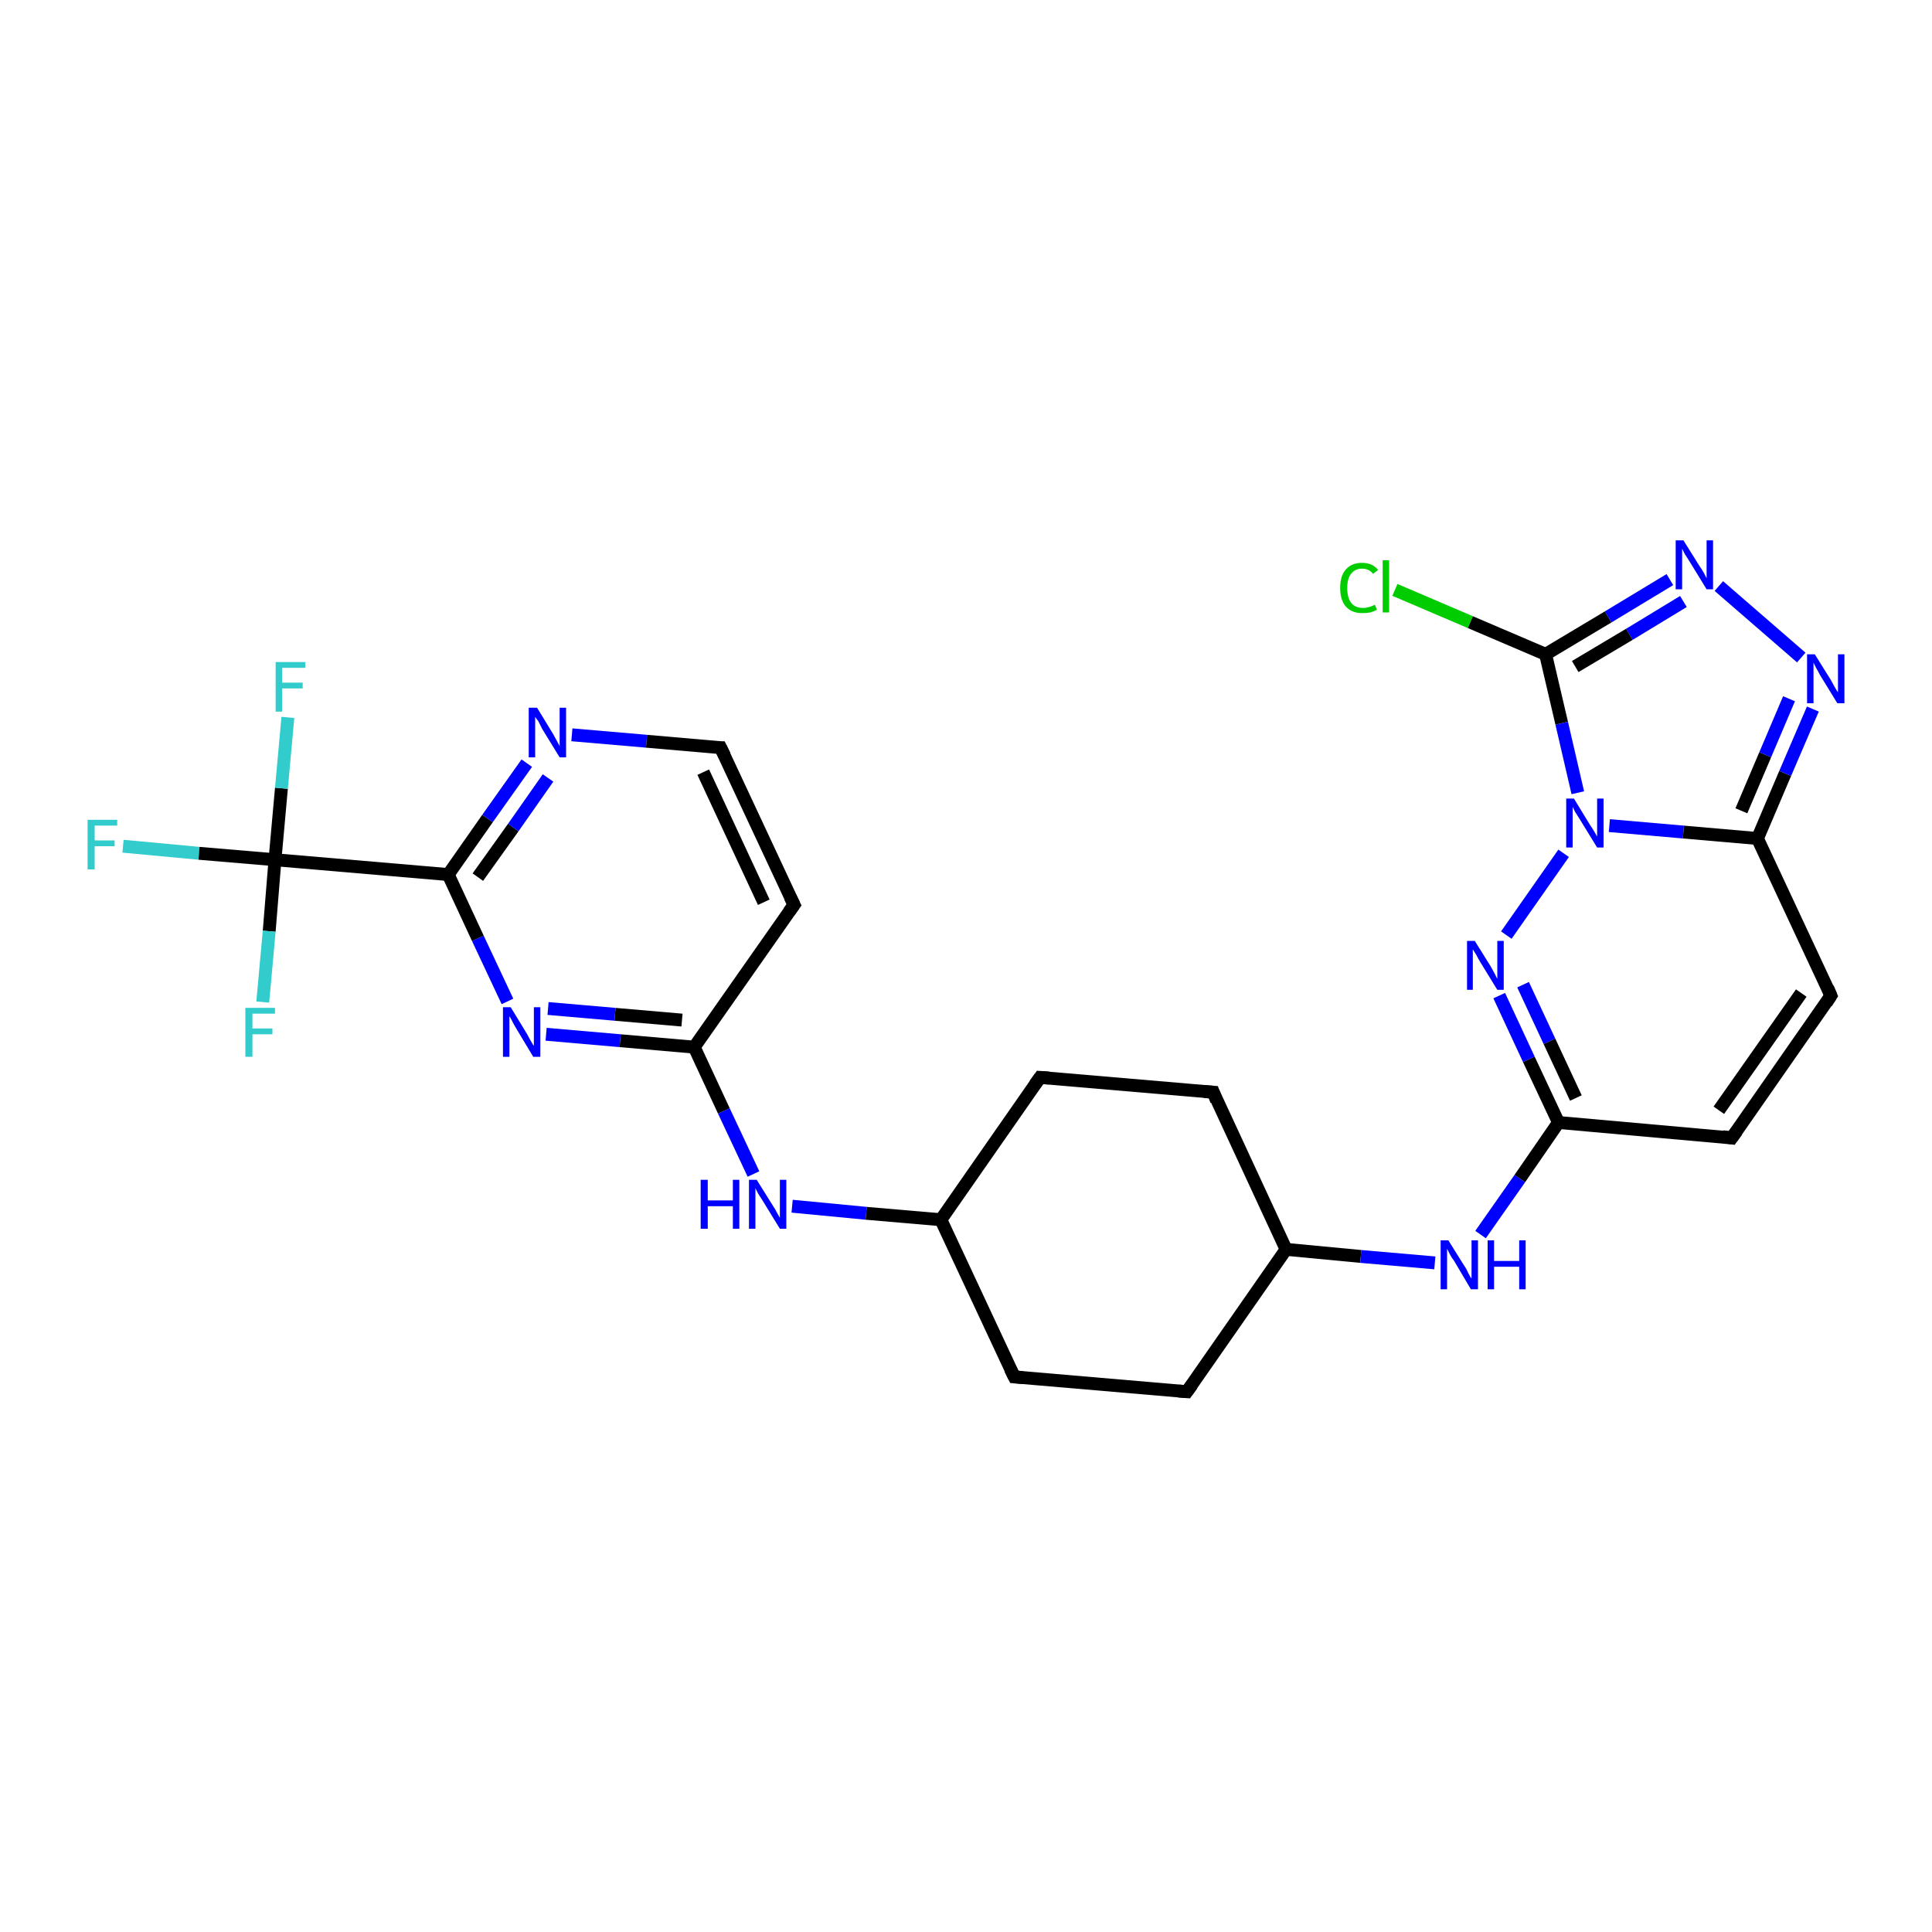 <?xml version='1.0' encoding='iso-8859-1'?>
<svg version='1.1' baseProfile='full'
              xmlns='http://www.w3.org/2000/svg'
                      xmlns:rdkit='http://www.rdkit.org/xml'
                      xmlns:xlink='http://www.w3.org/1999/xlink'
                  xml:space='preserve'
width='300px' height='300px' viewBox='0 0 300 300'>
<!-- END OF HEADER -->
<rect style='opacity:1.0;fill:#FFFFFF;stroke:none' width='300.0' height='300.0' x='0.0' y='0.0'> </rect>
<path class='bond-0 atom-0 atom-1' d='M 19.1,131.4 L 30.9,132.5' style='fill:none;fill-rule:evenodd;stroke:#33CCCC;stroke-width:2.0px;stroke-linecap:butt;stroke-linejoin:miter;stroke-opacity:1' />
<path class='bond-0 atom-0 atom-1' d='M 30.9,132.5 L 42.7,133.5' style='fill:none;fill-rule:evenodd;stroke:#000000;stroke-width:2.0px;stroke-linecap:butt;stroke-linejoin:miter;stroke-opacity:1' />
<path class='bond-1 atom-1 atom-2' d='M 42.7,133.5 L 43.7,122.4' style='fill:none;fill-rule:evenodd;stroke:#000000;stroke-width:2.0px;stroke-linecap:butt;stroke-linejoin:miter;stroke-opacity:1' />
<path class='bond-1 atom-1 atom-2' d='M 43.7,122.4 L 44.7,111.4' style='fill:none;fill-rule:evenodd;stroke:#33CCCC;stroke-width:2.0px;stroke-linecap:butt;stroke-linejoin:miter;stroke-opacity:1' />
<path class='bond-2 atom-1 atom-3' d='M 42.7,133.5 L 41.8,144.6' style='fill:none;fill-rule:evenodd;stroke:#000000;stroke-width:2.0px;stroke-linecap:butt;stroke-linejoin:miter;stroke-opacity:1' />
<path class='bond-2 atom-1 atom-3' d='M 41.8,144.6 L 40.8,155.6' style='fill:none;fill-rule:evenodd;stroke:#33CCCC;stroke-width:2.0px;stroke-linecap:butt;stroke-linejoin:miter;stroke-opacity:1' />
<path class='bond-3 atom-1 atom-4' d='M 42.7,133.5 L 69.6,135.8' style='fill:none;fill-rule:evenodd;stroke:#000000;stroke-width:2.0px;stroke-linecap:butt;stroke-linejoin:miter;stroke-opacity:1' />
<path class='bond-4 atom-4 atom-5' d='M 69.6,135.8 L 75.7,127.1' style='fill:none;fill-rule:evenodd;stroke:#000000;stroke-width:2.0px;stroke-linecap:butt;stroke-linejoin:miter;stroke-opacity:1' />
<path class='bond-4 atom-4 atom-5' d='M 75.7,127.1 L 81.8,118.5' style='fill:none;fill-rule:evenodd;stroke:#0000FF;stroke-width:2.0px;stroke-linecap:butt;stroke-linejoin:miter;stroke-opacity:1' />
<path class='bond-4 atom-4 atom-5' d='M 74.2,136.2 L 79.7,128.5' style='fill:none;fill-rule:evenodd;stroke:#000000;stroke-width:2.0px;stroke-linecap:butt;stroke-linejoin:miter;stroke-opacity:1' />
<path class='bond-4 atom-4 atom-5' d='M 79.7,128.5 L 85.1,120.8' style='fill:none;fill-rule:evenodd;stroke:#0000FF;stroke-width:2.0px;stroke-linecap:butt;stroke-linejoin:miter;stroke-opacity:1' />
<path class='bond-5 atom-5 atom-6' d='M 88.8,114.1 L 100.4,115.1' style='fill:none;fill-rule:evenodd;stroke:#0000FF;stroke-width:2.0px;stroke-linecap:butt;stroke-linejoin:miter;stroke-opacity:1' />
<path class='bond-5 atom-5 atom-6' d='M 100.4,115.1 L 111.9,116.1' style='fill:none;fill-rule:evenodd;stroke:#000000;stroke-width:2.0px;stroke-linecap:butt;stroke-linejoin:miter;stroke-opacity:1' />
<path class='bond-6 atom-6 atom-7' d='M 111.9,116.1 L 123.3,140.5' style='fill:none;fill-rule:evenodd;stroke:#000000;stroke-width:2.0px;stroke-linecap:butt;stroke-linejoin:miter;stroke-opacity:1' />
<path class='bond-6 atom-6 atom-7' d='M 109.2,119.9 L 118.6,140.1' style='fill:none;fill-rule:evenodd;stroke:#000000;stroke-width:2.0px;stroke-linecap:butt;stroke-linejoin:miter;stroke-opacity:1' />
<path class='bond-7 atom-7 atom-8' d='M 123.3,140.5 L 107.8,162.6' style='fill:none;fill-rule:evenodd;stroke:#000000;stroke-width:2.0px;stroke-linecap:butt;stroke-linejoin:miter;stroke-opacity:1' />
<path class='bond-8 atom-8 atom-9' d='M 107.8,162.6 L 112.4,172.5' style='fill:none;fill-rule:evenodd;stroke:#000000;stroke-width:2.0px;stroke-linecap:butt;stroke-linejoin:miter;stroke-opacity:1' />
<path class='bond-8 atom-8 atom-9' d='M 112.4,172.5 L 117.0,182.3' style='fill:none;fill-rule:evenodd;stroke:#0000FF;stroke-width:2.0px;stroke-linecap:butt;stroke-linejoin:miter;stroke-opacity:1' />
<path class='bond-9 atom-9 atom-10' d='M 123.0,187.3 L 134.5,188.4' style='fill:none;fill-rule:evenodd;stroke:#0000FF;stroke-width:2.0px;stroke-linecap:butt;stroke-linejoin:miter;stroke-opacity:1' />
<path class='bond-9 atom-9 atom-10' d='M 134.5,188.4 L 146.1,189.4' style='fill:none;fill-rule:evenodd;stroke:#000000;stroke-width:2.0px;stroke-linecap:butt;stroke-linejoin:miter;stroke-opacity:1' />
<path class='bond-10 atom-10 atom-11' d='M 146.1,189.4 L 157.5,213.8' style='fill:none;fill-rule:evenodd;stroke:#000000;stroke-width:2.0px;stroke-linecap:butt;stroke-linejoin:miter;stroke-opacity:1' />
<path class='bond-11 atom-11 atom-12' d='M 157.5,213.8 L 184.3,216.1' style='fill:none;fill-rule:evenodd;stroke:#000000;stroke-width:2.0px;stroke-linecap:butt;stroke-linejoin:miter;stroke-opacity:1' />
<path class='bond-12 atom-12 atom-13' d='M 184.3,216.1 L 199.7,194.0' style='fill:none;fill-rule:evenodd;stroke:#000000;stroke-width:2.0px;stroke-linecap:butt;stroke-linejoin:miter;stroke-opacity:1' />
<path class='bond-13 atom-13 atom-14' d='M 199.7,194.0 L 188.4,169.6' style='fill:none;fill-rule:evenodd;stroke:#000000;stroke-width:2.0px;stroke-linecap:butt;stroke-linejoin:miter;stroke-opacity:1' />
<path class='bond-14 atom-14 atom-15' d='M 188.4,169.6 L 161.5,167.3' style='fill:none;fill-rule:evenodd;stroke:#000000;stroke-width:2.0px;stroke-linecap:butt;stroke-linejoin:miter;stroke-opacity:1' />
<path class='bond-15 atom-13 atom-16' d='M 199.7,194.0 L 211.3,195.1' style='fill:none;fill-rule:evenodd;stroke:#000000;stroke-width:2.0px;stroke-linecap:butt;stroke-linejoin:miter;stroke-opacity:1' />
<path class='bond-15 atom-13 atom-16' d='M 211.3,195.1 L 222.8,196.1' style='fill:none;fill-rule:evenodd;stroke:#0000FF;stroke-width:2.0px;stroke-linecap:butt;stroke-linejoin:miter;stroke-opacity:1' />
<path class='bond-16 atom-16 atom-17' d='M 229.9,191.7 L 236.0,183.0' style='fill:none;fill-rule:evenodd;stroke:#0000FF;stroke-width:2.0px;stroke-linecap:butt;stroke-linejoin:miter;stroke-opacity:1' />
<path class='bond-16 atom-16 atom-17' d='M 236.0,183.0 L 242.0,174.3' style='fill:none;fill-rule:evenodd;stroke:#000000;stroke-width:2.0px;stroke-linecap:butt;stroke-linejoin:miter;stroke-opacity:1' />
<path class='bond-17 atom-17 atom-18' d='M 242.0,174.3 L 268.9,176.7' style='fill:none;fill-rule:evenodd;stroke:#000000;stroke-width:2.0px;stroke-linecap:butt;stroke-linejoin:miter;stroke-opacity:1' />
<path class='bond-18 atom-18 atom-19' d='M 268.9,176.7 L 284.3,154.6' style='fill:none;fill-rule:evenodd;stroke:#000000;stroke-width:2.0px;stroke-linecap:butt;stroke-linejoin:miter;stroke-opacity:1' />
<path class='bond-18 atom-18 atom-19' d='M 266.9,172.4 L 279.7,154.2' style='fill:none;fill-rule:evenodd;stroke:#000000;stroke-width:2.0px;stroke-linecap:butt;stroke-linejoin:miter;stroke-opacity:1' />
<path class='bond-19 atom-19 atom-20' d='M 284.3,154.6 L 272.9,130.2' style='fill:none;fill-rule:evenodd;stroke:#000000;stroke-width:2.0px;stroke-linecap:butt;stroke-linejoin:miter;stroke-opacity:1' />
<path class='bond-20 atom-20 atom-21' d='M 272.9,130.2 L 277.2,120.1' style='fill:none;fill-rule:evenodd;stroke:#000000;stroke-width:2.0px;stroke-linecap:butt;stroke-linejoin:miter;stroke-opacity:1' />
<path class='bond-20 atom-20 atom-21' d='M 277.2,120.1 L 281.5,110.1' style='fill:none;fill-rule:evenodd;stroke:#0000FF;stroke-width:2.0px;stroke-linecap:butt;stroke-linejoin:miter;stroke-opacity:1' />
<path class='bond-20 atom-20 atom-21' d='M 270.4,125.9 L 274.1,117.2' style='fill:none;fill-rule:evenodd;stroke:#000000;stroke-width:2.0px;stroke-linecap:butt;stroke-linejoin:miter;stroke-opacity:1' />
<path class='bond-20 atom-20 atom-21' d='M 274.1,117.2 L 277.8,108.5' style='fill:none;fill-rule:evenodd;stroke:#0000FF;stroke-width:2.0px;stroke-linecap:butt;stroke-linejoin:miter;stroke-opacity:1' />
<path class='bond-21 atom-21 atom-22' d='M 279.7,102.1 L 266.9,91.0' style='fill:none;fill-rule:evenodd;stroke:#0000FF;stroke-width:2.0px;stroke-linecap:butt;stroke-linejoin:miter;stroke-opacity:1' />
<path class='bond-22 atom-22 atom-23' d='M 259.3,90.0 L 249.7,95.8' style='fill:none;fill-rule:evenodd;stroke:#0000FF;stroke-width:2.0px;stroke-linecap:butt;stroke-linejoin:miter;stroke-opacity:1' />
<path class='bond-22 atom-22 atom-23' d='M 249.7,95.8 L 240.0,101.6' style='fill:none;fill-rule:evenodd;stroke:#000000;stroke-width:2.0px;stroke-linecap:butt;stroke-linejoin:miter;stroke-opacity:1' />
<path class='bond-22 atom-22 atom-23' d='M 261.4,93.4 L 253.0,98.5' style='fill:none;fill-rule:evenodd;stroke:#0000FF;stroke-width:2.0px;stroke-linecap:butt;stroke-linejoin:miter;stroke-opacity:1' />
<path class='bond-22 atom-22 atom-23' d='M 253.0,98.5 L 244.6,103.5' style='fill:none;fill-rule:evenodd;stroke:#000000;stroke-width:2.0px;stroke-linecap:butt;stroke-linejoin:miter;stroke-opacity:1' />
<path class='bond-23 atom-23 atom-24' d='M 240.0,101.6 L 228.3,96.6' style='fill:none;fill-rule:evenodd;stroke:#000000;stroke-width:2.0px;stroke-linecap:butt;stroke-linejoin:miter;stroke-opacity:1' />
<path class='bond-23 atom-23 atom-24' d='M 228.3,96.6 L 216.6,91.6' style='fill:none;fill-rule:evenodd;stroke:#00CC00;stroke-width:2.0px;stroke-linecap:butt;stroke-linejoin:miter;stroke-opacity:1' />
<path class='bond-24 atom-23 atom-25' d='M 240.0,101.6 L 242.5,112.3' style='fill:none;fill-rule:evenodd;stroke:#000000;stroke-width:2.0px;stroke-linecap:butt;stroke-linejoin:miter;stroke-opacity:1' />
<path class='bond-24 atom-23 atom-25' d='M 242.5,112.3 L 245.0,123.1' style='fill:none;fill-rule:evenodd;stroke:#0000FF;stroke-width:2.0px;stroke-linecap:butt;stroke-linejoin:miter;stroke-opacity:1' />
<path class='bond-25 atom-25 atom-26' d='M 242.8,132.5 L 233.9,145.2' style='fill:none;fill-rule:evenodd;stroke:#0000FF;stroke-width:2.0px;stroke-linecap:butt;stroke-linejoin:miter;stroke-opacity:1' />
<path class='bond-26 atom-8 atom-27' d='M 107.8,162.6 L 96.3,161.6' style='fill:none;fill-rule:evenodd;stroke:#000000;stroke-width:2.0px;stroke-linecap:butt;stroke-linejoin:miter;stroke-opacity:1' />
<path class='bond-26 atom-8 atom-27' d='M 96.3,161.6 L 84.8,160.6' style='fill:none;fill-rule:evenodd;stroke:#0000FF;stroke-width:2.0px;stroke-linecap:butt;stroke-linejoin:miter;stroke-opacity:1' />
<path class='bond-26 atom-8 atom-27' d='M 105.9,158.4 L 95.5,157.5' style='fill:none;fill-rule:evenodd;stroke:#000000;stroke-width:2.0px;stroke-linecap:butt;stroke-linejoin:miter;stroke-opacity:1' />
<path class='bond-26 atom-8 atom-27' d='M 95.5,157.5 L 85.1,156.6' style='fill:none;fill-rule:evenodd;stroke:#0000FF;stroke-width:2.0px;stroke-linecap:butt;stroke-linejoin:miter;stroke-opacity:1' />
<path class='bond-27 atom-27 atom-4' d='M 78.8,155.5 L 74.2,145.7' style='fill:none;fill-rule:evenodd;stroke:#0000FF;stroke-width:2.0px;stroke-linecap:butt;stroke-linejoin:miter;stroke-opacity:1' />
<path class='bond-27 atom-27 atom-4' d='M 74.2,145.7 L 69.6,135.8' style='fill:none;fill-rule:evenodd;stroke:#000000;stroke-width:2.0px;stroke-linecap:butt;stroke-linejoin:miter;stroke-opacity:1' />
<path class='bond-28 atom-15 atom-10' d='M 161.5,167.3 L 146.1,189.4' style='fill:none;fill-rule:evenodd;stroke:#000000;stroke-width:2.0px;stroke-linecap:butt;stroke-linejoin:miter;stroke-opacity:1' />
<path class='bond-29 atom-26 atom-17' d='M 232.8,154.6 L 237.4,164.5' style='fill:none;fill-rule:evenodd;stroke:#0000FF;stroke-width:2.0px;stroke-linecap:butt;stroke-linejoin:miter;stroke-opacity:1' />
<path class='bond-29 atom-26 atom-17' d='M 237.4,164.5 L 242.0,174.3' style='fill:none;fill-rule:evenodd;stroke:#000000;stroke-width:2.0px;stroke-linecap:butt;stroke-linejoin:miter;stroke-opacity:1' />
<path class='bond-29 atom-26 atom-17' d='M 236.5,152.9 L 240.6,161.7' style='fill:none;fill-rule:evenodd;stroke:#0000FF;stroke-width:2.0px;stroke-linecap:butt;stroke-linejoin:miter;stroke-opacity:1' />
<path class='bond-29 atom-26 atom-17' d='M 240.6,161.7 L 244.7,170.5' style='fill:none;fill-rule:evenodd;stroke:#000000;stroke-width:2.0px;stroke-linecap:butt;stroke-linejoin:miter;stroke-opacity:1' />
<path class='bond-30 atom-25 atom-20' d='M 249.9,128.2 L 261.4,129.2' style='fill:none;fill-rule:evenodd;stroke:#0000FF;stroke-width:2.0px;stroke-linecap:butt;stroke-linejoin:miter;stroke-opacity:1' />
<path class='bond-30 atom-25 atom-20' d='M 261.4,129.2 L 272.9,130.2' style='fill:none;fill-rule:evenodd;stroke:#000000;stroke-width:2.0px;stroke-linecap:butt;stroke-linejoin:miter;stroke-opacity:1' />
<path d='M 111.3,116.1 L 111.9,116.1 L 112.5,117.3' style='fill:none;stroke:#000000;stroke-width:2.0px;stroke-linecap:butt;stroke-linejoin:miter;stroke-opacity:1;' />
<path d='M 122.7,139.3 L 123.3,140.5 L 122.5,141.6' style='fill:none;stroke:#000000;stroke-width:2.0px;stroke-linecap:butt;stroke-linejoin:miter;stroke-opacity:1;' />
<path d='M 156.9,212.6 L 157.5,213.8 L 158.8,213.9' style='fill:none;stroke:#000000;stroke-width:2.0px;stroke-linecap:butt;stroke-linejoin:miter;stroke-opacity:1;' />
<path d='M 183.0,216.0 L 184.3,216.1 L 185.1,215.0' style='fill:none;stroke:#000000;stroke-width:2.0px;stroke-linecap:butt;stroke-linejoin:miter;stroke-opacity:1;' />
<path d='M 188.9,170.9 L 188.4,169.6 L 187.0,169.5' style='fill:none;stroke:#000000;stroke-width:2.0px;stroke-linecap:butt;stroke-linejoin:miter;stroke-opacity:1;' />
<path d='M 162.9,167.4 L 161.5,167.3 L 160.7,168.4' style='fill:none;stroke:#000000;stroke-width:2.0px;stroke-linecap:butt;stroke-linejoin:miter;stroke-opacity:1;' />
<path d='M 267.5,176.5 L 268.9,176.7 L 269.7,175.6' style='fill:none;stroke:#000000;stroke-width:2.0px;stroke-linecap:butt;stroke-linejoin:miter;stroke-opacity:1;' />
<path d='M 283.6,155.7 L 284.3,154.6 L 283.8,153.4' style='fill:none;stroke:#000000;stroke-width:2.0px;stroke-linecap:butt;stroke-linejoin:miter;stroke-opacity:1;' />
<path class='atom-0' d='M 13.6 127.3
L 18.2 127.3
L 18.2 128.2
L 14.7 128.2
L 14.7 130.5
L 17.8 130.5
L 17.8 131.4
L 14.7 131.4
L 14.7 135.0
L 13.6 135.0
L 13.6 127.3
' fill='#33CCCC'/>
<path class='atom-2' d='M 42.8 102.8
L 47.4 102.8
L 47.4 103.7
L 43.8 103.7
L 43.8 106.0
L 47.0 106.0
L 47.0 106.9
L 43.8 106.9
L 43.8 110.5
L 42.8 110.5
L 42.8 102.8
' fill='#33CCCC'/>
<path class='atom-3' d='M 38.1 156.5
L 42.7 156.5
L 42.7 157.4
L 39.2 157.4
L 39.2 159.7
L 42.3 159.7
L 42.3 160.6
L 39.2 160.6
L 39.2 164.1
L 38.1 164.1
L 38.1 156.5
' fill='#33CCCC'/>
<path class='atom-5' d='M 83.4 109.9
L 85.9 114.0
Q 86.1 114.4, 86.5 115.1
Q 86.9 115.8, 86.9 115.9
L 86.9 109.9
L 87.9 109.9
L 87.9 117.6
L 86.9 117.6
L 84.2 113.2
Q 83.9 112.6, 83.6 112.0
Q 83.2 111.5, 83.1 111.3
L 83.1 117.6
L 82.1 117.6
L 82.1 109.9
L 83.4 109.9
' fill='#0000FF'/>
<path class='atom-9' d='M 108.8 183.2
L 109.9 183.2
L 109.9 186.4
L 113.8 186.4
L 113.8 183.2
L 114.8 183.2
L 114.8 190.8
L 113.8 190.8
L 113.8 187.3
L 109.9 187.3
L 109.9 190.8
L 108.8 190.8
L 108.8 183.2
' fill='#0000FF'/>
<path class='atom-9' d='M 117.5 183.2
L 120.0 187.2
Q 120.3 187.6, 120.7 188.4
Q 121.1 189.1, 121.1 189.1
L 121.1 183.2
L 122.1 183.2
L 122.1 190.8
L 121.1 190.8
L 118.4 186.4
Q 118.1 185.9, 117.7 185.3
Q 117.4 184.7, 117.3 184.5
L 117.3 190.8
L 116.3 190.8
L 116.3 183.2
L 117.5 183.2
' fill='#0000FF'/>
<path class='atom-16' d='M 224.9 192.6
L 227.4 196.6
Q 227.7 197.0, 228.0 197.7
Q 228.4 198.5, 228.5 198.5
L 228.5 192.6
L 229.5 192.6
L 229.5 200.2
L 228.4 200.2
L 225.8 195.8
Q 225.4 195.3, 225.1 194.7
Q 224.8 194.1, 224.7 193.9
L 224.7 200.2
L 223.7 200.2
L 223.7 192.6
L 224.9 192.6
' fill='#0000FF'/>
<path class='atom-16' d='M 231.0 192.6
L 232.0 192.6
L 232.0 195.8
L 235.9 195.8
L 235.9 192.6
L 236.9 192.6
L 236.9 200.2
L 235.9 200.2
L 235.9 196.7
L 232.0 196.7
L 232.0 200.2
L 231.0 200.2
L 231.0 192.6
' fill='#0000FF'/>
<path class='atom-21' d='M 281.8 101.6
L 284.3 105.6
Q 284.5 106.0, 284.9 106.7
Q 285.3 107.4, 285.4 107.5
L 285.4 101.6
L 286.4 101.6
L 286.4 109.2
L 285.3 109.2
L 282.6 104.8
Q 282.3 104.2, 282.0 103.7
Q 281.7 103.1, 281.6 102.9
L 281.6 109.2
L 280.6 109.2
L 280.6 101.6
L 281.8 101.6
' fill='#0000FF'/>
<path class='atom-22' d='M 261.4 83.9
L 263.9 87.9
Q 264.2 88.3, 264.6 89.0
Q 265.0 89.8, 265.0 89.8
L 265.0 83.9
L 266.0 83.9
L 266.0 91.5
L 265.0 91.5
L 262.3 87.1
Q 262.0 86.6, 261.6 86.0
Q 261.3 85.4, 261.2 85.2
L 261.2 91.5
L 260.2 91.5
L 260.2 83.9
L 261.4 83.9
' fill='#0000FF'/>
<path class='atom-24' d='M 208.1 91.3
Q 208.1 89.4, 209.0 88.4
Q 209.9 87.4, 211.5 87.4
Q 213.1 87.4, 214.0 88.5
L 213.2 89.1
Q 212.6 88.3, 211.5 88.3
Q 210.4 88.3, 209.8 89.1
Q 209.2 89.8, 209.2 91.3
Q 209.2 92.8, 209.8 93.6
Q 210.4 94.4, 211.7 94.4
Q 212.5 94.4, 213.5 93.9
L 213.8 94.7
Q 213.4 94.9, 212.8 95.1
Q 212.2 95.2, 211.5 95.2
Q 209.9 95.2, 209.0 94.2
Q 208.1 93.2, 208.1 91.3
' fill='#00CC00'/>
<path class='atom-24' d='M 214.7 87.0
L 215.7 87.0
L 215.7 95.1
L 214.7 95.1
L 214.7 87.0
' fill='#00CC00'/>
<path class='atom-25' d='M 244.4 124.0
L 246.9 128.1
Q 247.2 128.5, 247.6 129.2
Q 248.0 129.9, 248.0 129.9
L 248.0 124.0
L 249.0 124.0
L 249.0 131.6
L 248.0 131.6
L 245.3 127.2
Q 245.0 126.7, 244.6 126.1
Q 244.3 125.5, 244.2 125.3
L 244.2 131.6
L 243.2 131.6
L 243.2 124.0
L 244.4 124.0
' fill='#0000FF'/>
<path class='atom-26' d='M 229.0 146.1
L 231.5 150.1
Q 231.7 150.5, 232.1 151.2
Q 232.5 152.0, 232.5 152.0
L 232.5 146.1
L 233.5 146.1
L 233.5 153.7
L 232.5 153.7
L 229.8 149.3
Q 229.5 148.8, 229.2 148.2
Q 228.8 147.6, 228.7 147.4
L 228.7 153.7
L 227.8 153.7
L 227.8 146.1
L 229.0 146.1
' fill='#0000FF'/>
<path class='atom-27' d='M 79.3 156.4
L 81.8 160.5
Q 82.0 160.9, 82.4 161.6
Q 82.8 162.3, 82.9 162.4
L 82.9 156.4
L 83.9 156.4
L 83.9 164.1
L 82.8 164.1
L 80.1 159.6
Q 79.8 159.1, 79.5 158.5
Q 79.2 157.9, 79.1 157.8
L 79.1 164.1
L 78.1 164.1
L 78.1 156.4
L 79.3 156.4
' fill='#0000FF'/>
</svg>
